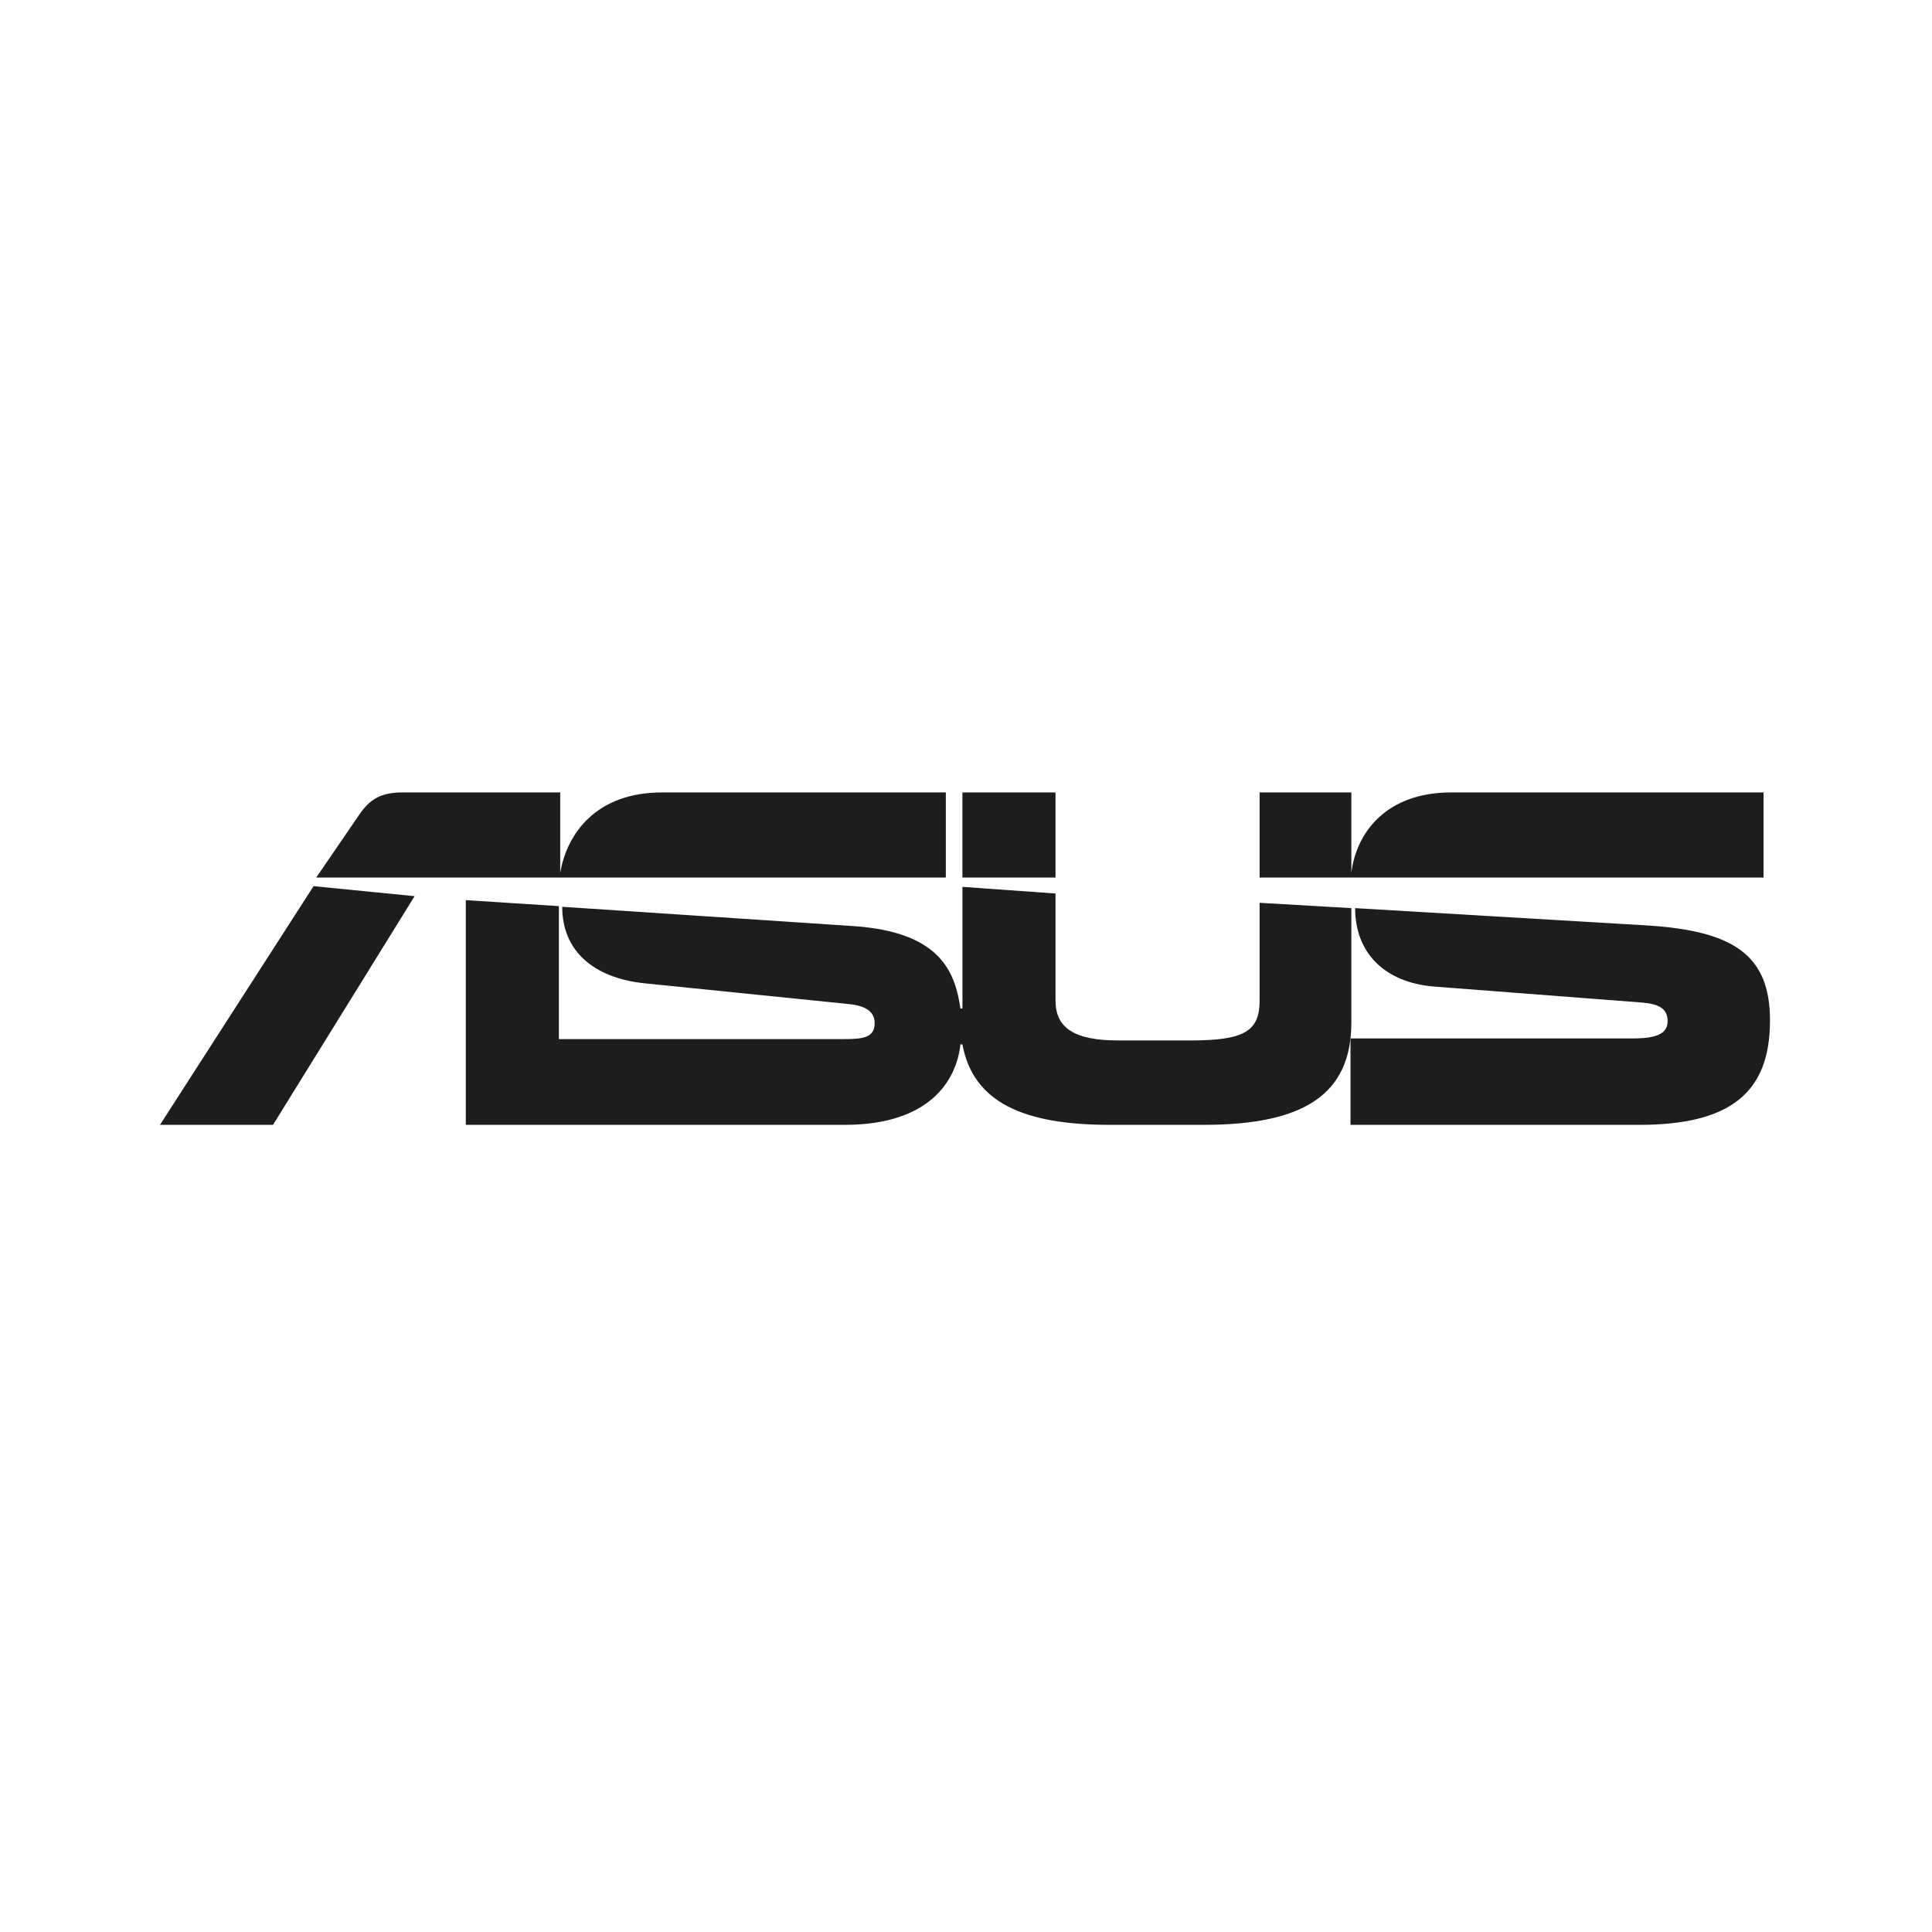 <?xml version="1.0" encoding="UTF-8"?> <svg xmlns="http://www.w3.org/2000/svg" width="120" height="120" viewBox="0 0 120 120" fill="none"><path d="M58.746 49.22H41.114C37.026 49.22 35.209 51.78 34.796 54.217V49.22H25.01C23.647 49.22 22.987 49.633 22.326 50.583L19.642 54.506H58.747V49.22H58.746Z" fill="#1D1D1B"></path><path d="M9.937 69.866H16.957L25.752 55.662L19.476 55.042L9.937 69.866Z" fill="#1D1D1B"></path><path d="M65.559 49.22H59.778V54.506H65.559V49.22Z" fill="#1D1D1B"></path><path d="M102.256 57.478L84.17 56.405C84.17 59.172 85.987 61.03 89.084 61.278L101.968 62.269C102.959 62.351 103.579 62.599 103.579 63.425C103.579 64.21 102.877 64.499 101.432 64.499H83.882V69.867H101.803C107.46 69.867 109.938 67.885 109.938 63.384C109.937 59.337 107.707 57.809 102.256 57.478Z" fill="#1D1D1B"></path><path d="M83.935 56.405L78.237 56.075V62.145C78.237 64.044 77.287 64.623 73.984 64.623H69.442C66.717 64.623 65.56 63.838 65.56 62.145V55.497L59.779 55.084V62.641H59.655C59.325 60.453 58.499 57.892 53.007 57.521L34.92 56.322C34.92 59.089 36.902 60.74 39.999 61.071L52.593 62.351C53.584 62.434 54.327 62.723 54.327 63.549C54.327 64.457 53.584 64.54 52.428 64.54H34.713V56.281L28.932 55.909V69.866H52.469C57.713 69.866 59.406 67.141 59.654 64.87H59.778C60.439 68.463 63.577 69.866 68.904 69.866H74.768C81.003 69.866 83.935 67.967 83.935 63.507V56.405Z" fill="#1D1D1B"></path><path d="M109.537 54.505V49.22H90.129C86.087 49.22 84.266 51.723 83.946 54.134C83.942 54.162 83.938 54.189 83.935 54.217V49.22H78.237V54.506H83.947H109.537V54.505Z" fill="#1D1D1B"></path></svg> 